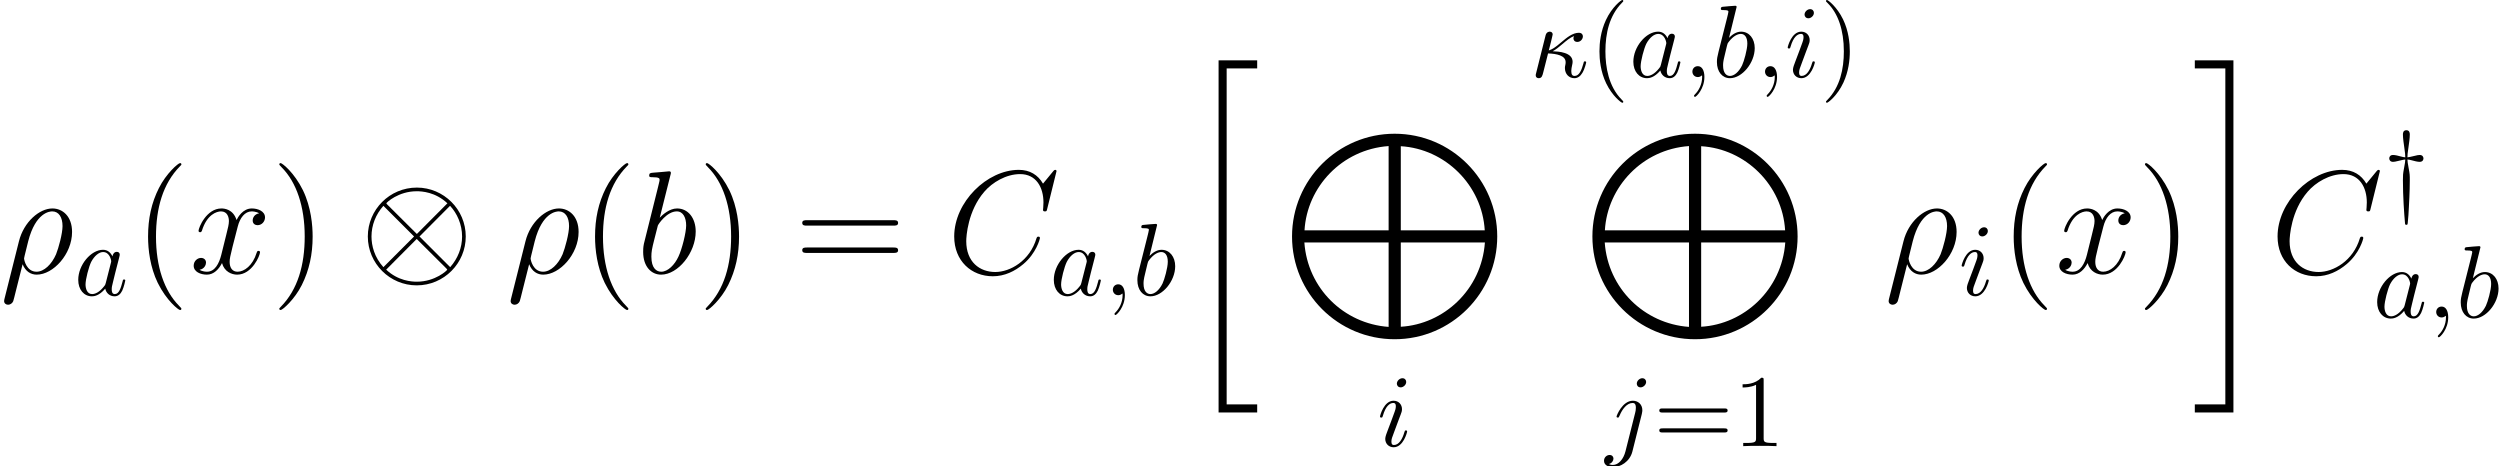 <?xml version='1.0' encoding='UTF-8'?>
<!-- This file was generated by dvisvgm 3.4.2 -->
<svg version='1.1' xmlns='http://www.w3.org/2000/svg' xmlns:xlink='http://www.w3.org/1999/xlink' width='237.561pt' height='44.292pt' viewBox='75.242 -45.687 237.561 44.292'>
<defs>
<path id='g0-20' d='M3.487 32.903H7.155V32.135H4.254V.209H7.155V-.558H3.487V32.903Z'/>
<path id='g0-21' d='M3.096 32.135H.195V32.903H3.864V-.558H.195V.209H3.096V32.135Z'/>
<path id='g0-77' d='M20.28 9.763C20.28 4.366 15.914 0 10.531 0C5.161 0 .781 4.366 .781 9.763S5.147 19.527 10.531 19.527C15.9 19.527 20.28 15.161 20.28 9.763ZM1.967 9.178C2.204 5.063 5.509 1.492 9.959 1.172V9.178H1.967ZM11.116 1.186C15.342 1.437 18.843 4.896 19.094 9.178H11.116V1.186ZM19.108 10.335C18.788 14.826 15.189 18.104 11.116 18.341V10.335H19.108ZM9.959 18.355C5.677 18.048 2.26 14.673 1.953 10.335H9.959V18.355Z'/>
<use id='g2-10' xlink:href='#g1-10' transform='scale(1.429)'/>
<path id='g6-40' d='M4.533 3.389C4.533 3.347 4.533 3.32 4.296 3.082C2.901 1.674 2.12-.628 2.12-3.473C2.12-6.179 2.776-8.508 4.394-10.154C4.533-10.279 4.533-10.307 4.533-10.349C4.533-10.433 4.463-10.461 4.407-10.461C4.226-10.461 3.082-9.457 2.399-8.09C1.688-6.681 1.367-5.189 1.367-3.473C1.367-2.232 1.562-.572 2.287 .921C3.11 2.594 4.254 3.501 4.407 3.501C4.463 3.501 4.533 3.473 4.533 3.389Z'/>
<path id='g6-41' d='M3.933-3.473C3.933-4.533 3.794-6.263 3.013-7.88C2.19-9.554 1.046-10.461 .893-10.461C.837-10.461 .767-10.433 .767-10.349C.767-10.307 .767-10.279 1.004-10.042C2.399-8.634 3.18-6.332 3.18-3.487C3.18-.781 2.525 1.548 .907 3.194C.767 3.32 .767 3.347 .767 3.389C.767 3.473 .837 3.501 .893 3.501C1.074 3.501 2.218 2.497 2.901 1.13C3.612-.293 3.933-1.799 3.933-3.473Z'/>
<path id='g6-61' d='M9.415-4.519C9.61-4.519 9.861-4.519 9.861-4.77C9.861-5.035 9.624-5.035 9.415-5.035H1.2C1.004-5.035 .753-5.035 .753-4.784C.753-4.519 .99-4.519 1.2-4.519H9.415ZM9.415-1.925C9.61-1.925 9.861-1.925 9.861-2.176C9.861-2.441 9.624-2.441 9.415-2.441H1.2C1.004-2.441 .753-2.441 .753-2.19C.753-1.925 .99-1.925 1.2-1.925H9.415Z'/>
<path id='g3-20' d='M.576-.381C.537-.244 .537-.225 .537-.156C.537 .02 .674 .107 .82 .107C1.113 .107 1.172-.127 1.25-.439C1.347-.791 1.289-.605 1.709-2.246C2.529-2.216 3.378-2.05 3.378-1.416C3.378-1.347 3.378-1.299 3.359-1.201C3.32-1.045 3.31-.937 3.31-.859C3.31-.283 3.7 .107 4.208 .107C4.52 .107 4.774-.068 4.97-.4C5.214-.81 5.331-1.377 5.331-1.396C5.331-1.494 5.243-1.494 5.214-1.494C5.116-1.494 5.106-1.455 5.077-1.318C4.891-.644 4.667-.107 4.228-.107C4.022-.107 3.915-.234 3.915-.576C3.915-.722 3.954-.957 3.993-1.123C4.013-1.211 4.042-1.338 4.042-1.445C4.042-2.363 2.695-2.431 2.148-2.451C2.47-2.626 2.783-2.89 3.046-3.115C3.495-3.495 3.778-3.73 4.169-3.896C4.149-3.847 4.12-3.73 4.12-3.681C4.12-3.564 4.188-3.339 4.491-3.339C4.804-3.339 5.018-3.622 5.018-3.866C5.018-3.954 4.979-4.208 4.628-4.208C4.032-4.208 3.456-3.72 3.027-3.359C2.363-2.792 2.128-2.646 1.777-2.529C1.806-2.636 1.923-3.124 1.972-3.29C2.031-3.544 2.148-4.003 2.148-4.052C2.148-4.218 2.031-4.315 1.865-4.315C1.836-4.315 1.562-4.315 1.474-3.964L.576-.381Z'/>
<path id='g3-59' d='M1.982-.01C1.982-.654 1.738-1.035 1.357-1.035C1.035-1.035 .84-.791 .84-.517C.84-.254 1.035 0 1.357 0C1.474 0 1.601-.039 1.699-.127C1.728-.146 1.738-.156 1.748-.156S1.767-.146 1.767-.01C1.767 .713 1.425 1.299 1.103 1.621C.996 1.728 .996 1.748 .996 1.777C.996 1.845 1.045 1.884 1.093 1.884C1.201 1.884 1.982 1.133 1.982-.01Z'/>
<path id='g3-97' d='M3.642-3.691C3.466-4.052 3.183-4.315 2.744-4.315C1.601-4.315 .391-2.88 .391-1.455C.391-.537 .928 .107 1.689 .107C1.884 .107 2.372 .068 2.958-.625C3.036-.215 3.378 .107 3.847 .107C4.188 .107 4.413-.117 4.569-.43C4.735-.781 4.862-1.377 4.862-1.396C4.862-1.494 4.774-1.494 4.745-1.494C4.647-1.494 4.638-1.455 4.608-1.318C4.442-.683 4.267-.107 3.866-.107C3.603-.107 3.573-.361 3.573-.557C3.573-.771 3.593-.849 3.7-1.279C3.808-1.689 3.827-1.787 3.915-2.158L4.267-3.525C4.335-3.798 4.335-3.817 4.335-3.857C4.335-4.022 4.218-4.12 4.052-4.12C3.817-4.12 3.671-3.905 3.642-3.691ZM3.007-1.162C2.958-.986 2.958-.967 2.812-.801C2.382-.264 1.982-.107 1.709-.107C1.22-.107 1.084-.644 1.084-1.025C1.084-1.513 1.396-2.714 1.621-3.163C1.923-3.739 2.363-4.101 2.753-4.101C3.388-4.101 3.525-3.3 3.525-3.241S3.505-3.124 3.495-3.075L3.007-1.162Z'/>
<path id='g3-98' d='M2.333-6.668C2.333-6.678 2.333-6.776 2.207-6.776C1.982-6.776 1.269-6.698 1.015-6.678C.937-6.668 .83-6.659 .83-6.483C.83-6.366 .918-6.366 1.064-6.366C1.533-6.366 1.552-6.297 1.552-6.2C1.552-6.131 1.465-5.799 1.416-5.594L.615-2.412C.498-1.923 .459-1.767 .459-1.425C.459-.498 .976 .107 1.699 .107C2.851 .107 4.052-1.347 4.052-2.753C4.052-3.642 3.534-4.315 2.753-4.315C2.304-4.315 1.904-4.032 1.611-3.73L2.333-6.668ZM1.416-2.978C1.474-3.193 1.474-3.212 1.562-3.32C2.041-3.954 2.48-4.101 2.734-4.101C3.085-4.101 3.349-3.808 3.349-3.183C3.349-2.607 3.027-1.484 2.851-1.113C2.529-.459 2.08-.107 1.699-.107C1.367-.107 1.045-.371 1.045-1.093C1.045-1.279 1.045-1.465 1.201-2.08L1.416-2.978Z'/>
<path id='g3-105' d='M2.773-6.102C2.773-6.297 2.636-6.454 2.412-6.454C2.148-6.454 1.884-6.2 1.884-5.936C1.884-5.751 2.021-5.585 2.255-5.585C2.48-5.585 2.773-5.809 2.773-6.102ZM2.031-2.431C2.148-2.714 2.148-2.734 2.246-2.997C2.324-3.193 2.372-3.329 2.372-3.515C2.372-3.954 2.06-4.315 1.572-4.315C.654-4.315 .283-2.9 .283-2.812C.283-2.714 .381-2.714 .4-2.714C.498-2.714 .508-2.734 .557-2.89C.82-3.808 1.211-4.101 1.543-4.101C1.621-4.101 1.787-4.101 1.787-3.788C1.787-3.583 1.718-3.378 1.679-3.28C1.601-3.027 1.162-1.894 1.006-1.474C.908-1.22 .781-.898 .781-.693C.781-.234 1.113 .107 1.582 .107C2.499 .107 2.861-1.308 2.861-1.396C2.861-1.494 2.773-1.494 2.744-1.494C2.646-1.494 2.646-1.465 2.597-1.318C2.421-.703 2.099-.107 1.601-.107C1.435-.107 1.367-.205 1.367-.43C1.367-.674 1.425-.81 1.65-1.406L2.031-2.431Z'/>
<path id='g3-106' d='M3.876-6.102C3.876-6.288 3.739-6.454 3.505-6.454C3.28-6.454 2.988-6.229 2.988-5.936C2.988-5.741 3.124-5.585 3.349-5.585C3.612-5.585 3.876-5.838 3.876-6.102ZM1.914 .488C1.728 1.23 1.259 1.787 .713 1.787C.654 1.787 .508 1.787 .332 1.699C.625 1.63 .771 1.377 .771 1.181C.771 1.025 .664 .84 .4 .84C.156 .84-.127 1.045-.127 1.396C-.127 1.787 .264 2.001 .732 2.001C1.416 2.001 2.324 1.484 2.568 .517L3.466-3.056C3.515-3.251 3.515-3.388 3.515-3.417C3.515-3.974 3.105-4.315 2.617-4.315C1.621-4.315 1.064-2.9 1.064-2.812C1.064-2.714 1.162-2.714 1.181-2.714C1.269-2.714 1.279-2.724 1.357-2.909C1.601-3.505 2.05-4.101 2.587-4.101C2.724-4.101 2.9-4.062 2.9-3.651C2.9-3.427 2.87-3.32 2.831-3.154L1.914 .488Z'/>
<path id='g5-40' d='M3.232 2.343C3.232 2.314 3.232 2.294 3.066 2.128C1.845 .898 1.533-.947 1.533-2.441C1.533-4.14 1.904-5.838 3.105-7.059C3.232-7.176 3.232-7.196 3.232-7.225C3.232-7.293 3.193-7.323 3.134-7.323C3.036-7.323 2.158-6.659 1.582-5.419C1.084-4.345 .967-3.261 .967-2.441C.967-1.679 1.074-.498 1.611 .605C2.197 1.806 3.036 2.441 3.134 2.441C3.193 2.441 3.232 2.412 3.232 2.343Z'/>
<path id='g5-41' d='M2.822-2.441C2.822-3.202 2.714-4.384 2.177-5.487C1.591-6.688 .752-7.323 .654-7.323C.596-7.323 .557-7.283 .557-7.225C.557-7.196 .557-7.176 .742-7C1.699-6.034 2.255-4.481 2.255-2.441C2.255-.771 1.894 .947 .683 2.177C.557 2.294 .557 2.314 .557 2.343C.557 2.402 .596 2.441 .654 2.441C.752 2.441 1.63 1.777 2.207 .537C2.704-.537 2.822-1.621 2.822-2.441Z'/>
<path id='g5-49' d='M2.87-6.249C2.87-6.483 2.87-6.502 2.646-6.502C2.041-5.878 1.181-5.878 .869-5.878V-5.575C1.064-5.575 1.64-5.575 2.148-5.829V-.771C2.148-.42 2.119-.303 1.24-.303H.928V0C1.269-.029 2.119-.029 2.509-.029S3.749-.029 4.091 0V-.303H3.778C2.9-.303 2.87-.41 2.87-.771V-6.249Z'/>
<path id='g5-61' d='M6.707-3.193C6.854-3.193 7.039-3.193 7.039-3.388S6.854-3.583 6.717-3.583H.869C.732-3.583 .547-3.583 .547-3.388S.732-3.193 .879-3.193H6.707ZM6.717-1.299C6.854-1.299 7.039-1.299 7.039-1.494S6.854-1.689 6.707-1.689H.879C.732-1.689 .547-1.689 .547-1.494S.732-1.299 .869-1.299H6.717Z'/>
<path id='g1-10' d='M7.049-2.441C7.049-4.237 5.585-5.692 3.798-5.692C1.982-5.692 .537-4.218 .537-2.441C.537-.644 2.001 .81 3.788 .81C5.604 .81 7.049-.664 7.049-2.441ZM1.855-4.54C1.836-4.559 1.767-4.628 1.767-4.647C1.767-4.686 2.558-5.448 3.788-5.448C4.13-5.448 5.028-5.399 5.829-4.647L3.798-2.607L1.855-4.54ZM1.572-.4C.976-1.064 .781-1.816 .781-2.441C.781-3.193 1.064-3.905 1.572-4.481L3.612-2.441L1.572-.4ZM6.004-4.481C6.473-3.983 6.805-3.241 6.805-2.441C6.805-1.689 6.522-.976 6.014-.4L3.974-2.441L6.004-4.481ZM5.731-.342C5.751-.322 5.819-.254 5.819-.234C5.819-.195 5.028 .566 3.798 .566C3.456 .566 2.558 .517 1.757-.234L3.788-2.275L5.731-.342Z'/>
<path id='g1-121' d='M2.265-4.101C2.402-4.081 2.49-4.081 2.714-4.013C2.919-3.954 3.222-3.876 3.427-3.876C3.739-3.876 3.788-4.11 3.788-4.198C3.788-4.335 3.71-4.53 3.427-4.53C3.349-4.53 3.163-4.511 2.851-4.423C2.509-4.335 2.412-4.325 2.265-4.306C2.265-4.472 2.275-4.735 2.372-5.321C2.421-5.682 2.49-6.122 2.49-6.473C2.49-6.561 2.49-6.883 2.167-6.883C1.836-6.883 1.836-6.571 1.836-6.473C1.836-6.131 1.923-5.536 1.962-5.272C2.05-4.696 2.06-4.491 2.06-4.306C1.923-4.325 1.836-4.325 1.611-4.394C1.406-4.452 1.103-4.53 .898-4.53C.586-4.53 .537-4.296 .537-4.208C.537-4.071 .615-3.876 .898-3.876C.976-3.876 1.162-3.896 1.474-3.983C1.816-4.071 1.914-4.081 2.06-4.101C2.05-3.896 2.041-3.788 1.943-3.28C1.836-2.714 1.836-2.597 1.836-2.128C1.836-.586 1.953 1.064 2.031 1.914C2.041 2.05 2.05 2.109 2.158 2.109C2.275 2.109 2.275 2.06 2.294 1.933C2.343 1.484 2.382 .898 2.402 .43C2.412 .254 2.49-1.054 2.49-2.128C2.49-2.607 2.49-2.714 2.382-3.271C2.285-3.778 2.275-3.905 2.265-4.101Z'/>
<path id='g4-26' d='M.432 2.413C.418 2.483 .391 2.566 .391 2.65C.391 2.859 .558 2.999 .767 2.999S1.172 2.859 1.255 2.664C1.311 2.538 1.702 .865 2.148-.851C2.427-.153 2.943 .139 3.487 .139C5.063 .139 6.848-1.813 6.848-3.919C6.848-5.412 5.942-6.151 4.979-6.151C3.752-6.151 2.26-4.882 1.799-3.027L.432 2.413ZM3.473-.139C2.525-.139 2.287-1.241 2.287-1.409C2.287-1.492 2.636-2.817 2.678-3.027C3.389-5.802 4.756-5.872 4.965-5.872C5.593-5.872 5.942-5.3 5.942-4.477C5.942-3.766 5.565-2.385 5.328-1.799C4.91-.837 4.184-.139 3.473-.139Z'/>
<path id='g4-67' d='M10.419-9.694C10.419-9.819 10.321-9.819 10.293-9.819S10.21-9.819 10.098-9.68L9.136-8.508C8.648-9.345 7.88-9.819 6.834-9.819C3.822-9.819 .697-6.765 .697-3.487C.697-1.158 2.329 .293 4.366 .293C5.481 .293 6.458-.181 7.267-.865C8.48-1.883 8.843-3.236 8.843-3.347C8.843-3.473 8.731-3.473 8.689-3.473C8.564-3.473 8.55-3.389 8.522-3.333C7.88-1.158 5.998-.112 4.603-.112C3.124-.112 1.841-1.06 1.841-3.041C1.841-3.487 1.981-5.914 3.557-7.741C4.324-8.634 5.635-9.415 6.96-9.415C8.494-9.415 9.178-8.145 9.178-6.723C9.178-6.36 9.136-6.053 9.136-5.998C9.136-5.872 9.275-5.872 9.317-5.872C9.47-5.872 9.484-5.886 9.54-6.137L10.419-9.694Z'/>
<path id='g4-98' d='M3.222-9.331C3.236-9.387 3.264-9.47 3.264-9.54C3.264-9.68 3.124-9.68 3.096-9.68C3.082-9.68 2.58-9.638 2.329-9.61C2.092-9.596 1.883-9.568 1.632-9.554C1.297-9.526 1.2-9.512 1.2-9.261C1.2-9.122 1.339-9.122 1.478-9.122C2.19-9.122 2.19-8.996 2.19-8.857C2.19-8.759 2.078-8.355 2.022-8.104L1.688-6.765C1.548-6.207 .753-3.041 .697-2.79C.628-2.441 .628-2.204 .628-2.022C.628-.6 1.423 .139 2.329 .139C3.947 .139 5.621-1.939 5.621-3.961C5.621-5.244 4.896-6.151 3.85-6.151C3.124-6.151 2.469-5.551 2.204-5.272L3.222-9.331ZM2.343-.139C1.897-.139 1.409-.474 1.409-1.562C1.409-2.022 1.451-2.287 1.702-3.264C1.743-3.445 1.967-4.338 2.022-4.519C2.05-4.631 2.873-5.872 3.822-5.872C4.435-5.872 4.714-5.258 4.714-4.533C4.714-3.864 4.324-2.287 3.975-1.562C3.626-.809 2.985-.139 2.343-.139Z'/>
<path id='g4-120' d='M6.611-5.691C6.165-5.607 5.998-5.272 5.998-5.007C5.998-4.672 6.263-4.561 6.458-4.561C6.876-4.561 7.169-4.924 7.169-5.3C7.169-5.886 6.5-6.151 5.914-6.151C5.063-6.151 4.589-5.314 4.463-5.049C4.142-6.095 3.278-6.151 3.027-6.151C1.604-6.151 .851-4.324 .851-4.017C.851-3.961 .907-3.891 1.004-3.891C1.116-3.891 1.144-3.975 1.172-4.031C1.646-5.579 2.58-5.872 2.985-5.872C3.612-5.872 3.738-5.286 3.738-4.951C3.738-4.645 3.654-4.324 3.487-3.654L3.013-1.743C2.803-.907 2.399-.139 1.66-.139C1.59-.139 1.241-.139 .948-.321C1.451-.418 1.562-.837 1.562-1.004C1.562-1.283 1.353-1.451 1.088-1.451C.753-1.451 .391-1.158 .391-.711C.391-.126 1.046 .139 1.646 .139C2.315 .139 2.79-.391 3.082-.962C3.306-.139 4.003 .139 4.519 .139C5.942 .139 6.695-1.688 6.695-1.995C6.695-2.064 6.639-2.12 6.555-2.12C6.43-2.12 6.416-2.05 6.374-1.939C5.998-.711 5.189-.139 4.561-.139C4.073-.139 3.808-.502 3.808-1.074C3.808-1.381 3.864-1.604 4.087-2.525L4.575-4.421C4.784-5.258 5.258-5.872 5.9-5.872C5.928-5.872 6.318-5.872 6.611-5.691Z'/>
</defs>
<g id='page1'>
<use x='75.242' y='-19.728' xlink:href='#g4-26'/>
<use x='82.286' y='-17.636' xlink:href='#g3-97'/>
<use x='87.945' y='-19.728' xlink:href='#g6-40'/>
<use x='93.256' y='-19.728' xlink:href='#g4-120'/>
<use x='101.017' y='-19.728' xlink:href='#g6-41'/>
<use x='109.427' y='-19.728' xlink:href='#g2-10'/>
<use x='123.375' y='-19.728' xlink:href='#g4-26'/>
<use x='130.419' y='-19.728' xlink:href='#g6-40'/>
<use x='135.73' y='-19.728' xlink:href='#g4-98'/>
<use x='141.536' y='-19.728' xlink:href='#g6-41'/>
<use x='150.722' y='-19.728' xlink:href='#g6-61'/>
<use x='165.218' y='-19.728' xlink:href='#g4-67'/>
<use x='174.989' y='-17.636' xlink:href='#g3-97'/>
<use x='180.15' y='-17.636' xlink:href='#g3-59'/>
<use x='182.862' y='-17.636' xlink:href='#g3-98'/>
<use x='187.55' y='-39.395' xlink:href='#g0-20'/>
<use x='197.236' y='-32.979' xlink:href='#g0-77'/>
<use x='206.093' y='-3.293' xlink:href='#g3-105'/>
<use x='220.637' y='-38.364' xlink:href='#g3-20'/>
<use x='226.262' y='-38.364' xlink:href='#g5-40'/>
<use x='230.059' y='-38.364' xlink:href='#g3-97'/>
<use x='235.22' y='-38.364' xlink:href='#g3-59'/>
<use x='237.932' y='-38.364' xlink:href='#g3-98'/>
<use x='242.122' y='-38.364' xlink:href='#g3-59'/>
<use x='244.834' y='-38.364' xlink:href='#g3-105'/>
<use x='248.198' y='-38.364' xlink:href='#g5-41'/>
<use x='225.778' y='-32.979' xlink:href='#g0-77'/>
<use x='227.789' y='-3.293' xlink:href='#g3-106'/>
<use x='232.368' y='-3.293' xlink:href='#g5-61'/>
<use x='239.962' y='-3.293' xlink:href='#g5-49'/>
<use x='254.319' y='-19.728' xlink:href='#g4-26'/>
<use x='261.363' y='-17.636' xlink:href='#g3-105'/>
<use x='265.225' y='-19.728' xlink:href='#g6-40'/>
<use x='270.536' y='-19.728' xlink:href='#g4-120'/>
<use x='278.297' y='-19.728' xlink:href='#g6-41'/>
<use x='283.608' y='-39.395' xlink:href='#g0-21'/>
<use x='290.969' y='-19.728' xlink:href='#g4-67'/>
<use x='301.742' y='-26.431' xlink:href='#g1-121'/>
<use x='300.74' y='-15.521' xlink:href='#g3-97'/>
<use x='305.901' y='-15.521' xlink:href='#g3-59'/>
<use x='308.613' y='-15.521' xlink:href='#g3-98'/>
</g>
</svg>
<!-- DEPTH=0 -->
